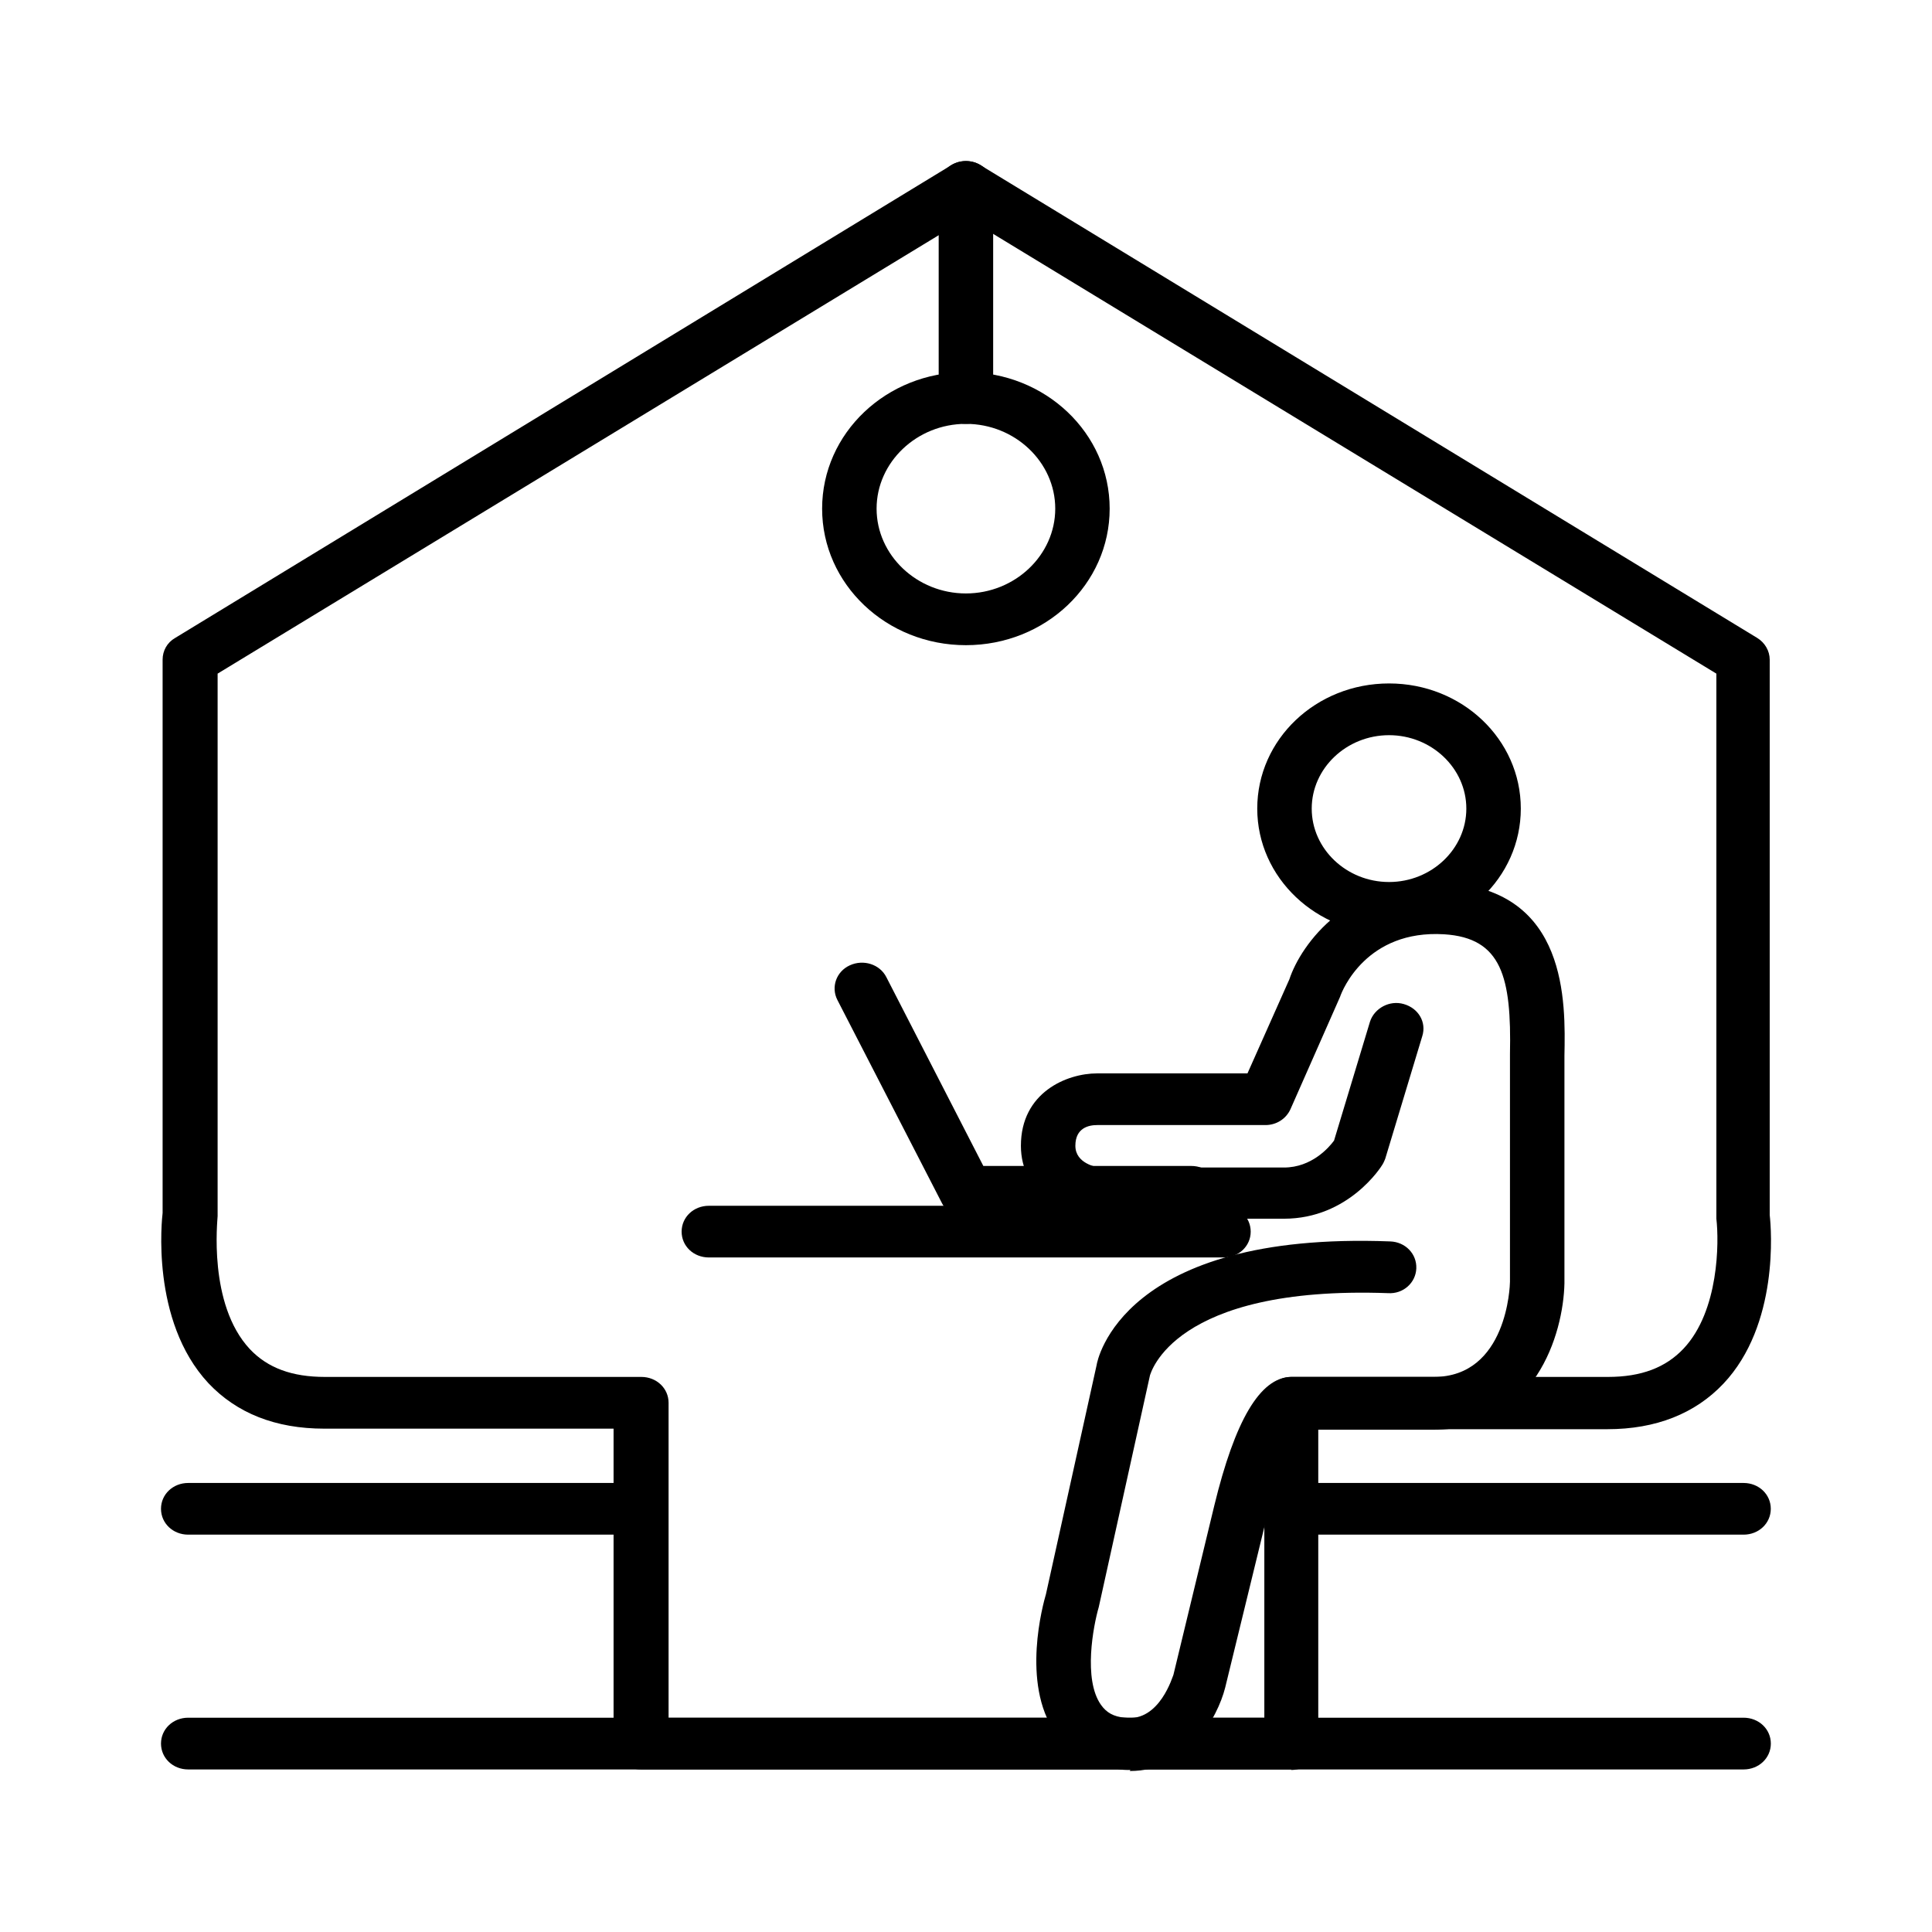 <svg width="36" height="36" viewBox="0 0 36 36" fill="none" xmlns="http://www.w3.org/2000/svg">
<path d="M24.067 32.971H11.94C11.656 32.971 11.433 32.759 11.433 32.489V26.621H6.044C5.131 26.621 4.411 26.332 3.883 25.773C2.797 24.607 3.02 22.689 3.03 22.602V12.292C3.03 12.128 3.112 11.974 3.264 11.887L17.724 3.079C17.887 2.974 18.11 2.974 18.272 3.079L32.743 11.887C32.885 11.974 32.976 12.128 32.976 12.292V22.641C33.007 22.901 33.149 24.684 32.114 25.782C31.586 26.341 30.855 26.631 29.952 26.631H24.564V32.499C24.564 32.769 24.341 32.981 24.056 32.981L24.067 32.971ZM12.447 32.008H23.559V26.139C23.559 25.869 23.782 25.657 24.067 25.657H29.962C30.581 25.657 31.038 25.484 31.373 25.127C32.032 24.424 32.033 23.142 31.982 22.709C31.982 22.689 31.982 22.67 31.982 22.651V12.552L18.019 4.062L4.055 12.552V22.66C4.055 22.728 3.873 24.299 4.654 25.137C4.989 25.493 5.446 25.657 6.054 25.657H11.95C12.234 25.657 12.458 25.869 12.458 26.139V32.008H12.447Z" fill="black"/>
<path d="M32.489 28.596H24.056C23.772 28.596 23.549 28.384 23.549 28.114C23.549 27.845 23.772 27.633 24.056 27.633H32.489C32.773 27.633 32.996 27.845 32.996 28.114C32.996 28.384 32.773 28.596 32.489 28.596Z" fill="black"/>
<path d="M11.94 28.596H3.507C3.223 28.596 3 28.384 3 28.114C3 27.845 3.223 27.633 3.507 27.633H11.94C12.224 27.633 12.447 27.845 12.447 28.114C12.447 28.384 12.224 28.596 11.94 28.596Z" fill="black"/>
<path d="M22.798 23.431H13.209C12.924 23.431 12.701 23.219 12.701 22.95C12.701 22.68 12.924 22.468 13.209 22.468H22.798C23.082 22.468 23.305 22.68 23.305 22.95C23.305 23.219 23.082 23.431 22.798 23.431Z" fill="black"/>
<path d="M22.199 22.689H18.008C17.815 22.689 17.633 22.583 17.552 22.419L15.603 18.632C15.481 18.392 15.583 18.102 15.836 17.987C16.09 17.871 16.395 17.968 16.516 18.208L18.323 21.726H22.199C22.483 21.726 22.706 21.938 22.706 22.207C22.706 22.477 22.483 22.689 22.199 22.689Z" fill="black"/>
<path d="M17.998 12.022C16.517 12.022 15.319 10.885 15.319 9.478C15.319 8.071 16.517 6.934 17.998 6.934C19.48 6.934 20.677 8.071 20.677 9.478C20.677 10.885 19.48 12.022 17.998 12.022ZM17.998 7.898C17.085 7.898 16.334 8.611 16.334 9.478C16.334 10.345 17.085 11.058 17.998 11.058C18.912 11.058 19.663 10.345 19.663 9.478C19.663 8.611 18.912 7.898 17.998 7.898Z" fill="black"/>
<path d="M25.883 17.399C24.533 17.399 23.427 16.358 23.427 15.067C23.427 13.776 24.523 12.735 25.883 12.735C27.242 12.735 28.338 13.776 28.338 15.067C28.338 16.358 27.242 17.399 25.883 17.399ZM25.883 13.699C25.091 13.699 24.442 14.315 24.442 15.067C24.442 15.819 25.091 16.435 25.883 16.435C26.674 16.435 27.323 15.819 27.323 15.067C27.323 14.315 26.674 13.699 25.883 13.699Z" fill="black"/>
<path d="M17.999 7.898C17.715 7.898 17.491 7.686 17.491 7.416V3.484C17.491 3.214 17.715 3.002 17.999 3.002C18.283 3.002 18.506 3.214 18.506 3.484V7.416C18.506 7.686 18.283 7.898 17.999 7.898Z" fill="black"/>
<path d="M32.489 32.971H3.507C3.223 32.971 3 32.759 3 32.489C3 32.219 3.223 32.007 3.507 32.007H32.489C32.773 32.007 32.997 32.219 32.997 32.489C32.997 32.759 32.773 32.971 32.489 32.971Z" fill="black"/>
<path d="M21.063 32.981C20.982 32.981 20.901 32.981 20.82 32.961C20.322 32.894 19.916 32.663 19.663 32.287C19.023 31.362 19.439 29.878 19.49 29.704L20.434 25.436C20.444 25.358 20.901 22.94 25.904 23.132C26.188 23.142 26.401 23.364 26.391 23.634C26.381 23.903 26.147 24.115 25.863 24.096C21.845 23.951 21.439 25.609 21.428 25.628L20.474 29.945C20.373 30.292 20.18 31.294 20.515 31.767C20.617 31.911 20.748 31.988 20.962 32.007C21.611 32.094 21.855 31.217 21.865 31.208L22.626 28.057C23.012 26.467 23.478 25.676 24.047 25.657H26.715C28.085 25.657 28.136 23.951 28.136 23.884V19.644C28.166 18.208 27.984 17.476 26.908 17.409C25.467 17.322 25.011 18.449 24.97 18.575L24.047 20.666C23.965 20.849 23.783 20.964 23.58 20.964H20.444C20.292 20.964 20.038 21.012 20.038 21.35C20.038 21.687 20.444 21.745 20.464 21.755H23.925C24.442 21.755 24.767 21.379 24.858 21.253L25.528 19.037C25.609 18.787 25.893 18.632 26.157 18.709C26.431 18.787 26.584 19.047 26.502 19.307L25.812 21.591C25.812 21.591 25.782 21.668 25.762 21.697C25.741 21.735 25.132 22.709 23.925 22.709H20.373C19.845 22.622 19.023 22.246 19.023 21.35C19.023 20.357 19.876 20.001 20.444 20.001H23.245L24.026 18.247C24.239 17.601 25.142 16.329 26.979 16.454C29.212 16.599 29.171 18.671 29.151 19.673V19.933V23.913C29.131 24.857 28.603 26.64 26.715 26.64H24.219C24.118 26.765 23.874 27.17 23.6 28.288L22.829 31.448C22.687 32.007 22.139 33 21.053 33L21.063 32.981Z" fill="black"/>
</svg>
